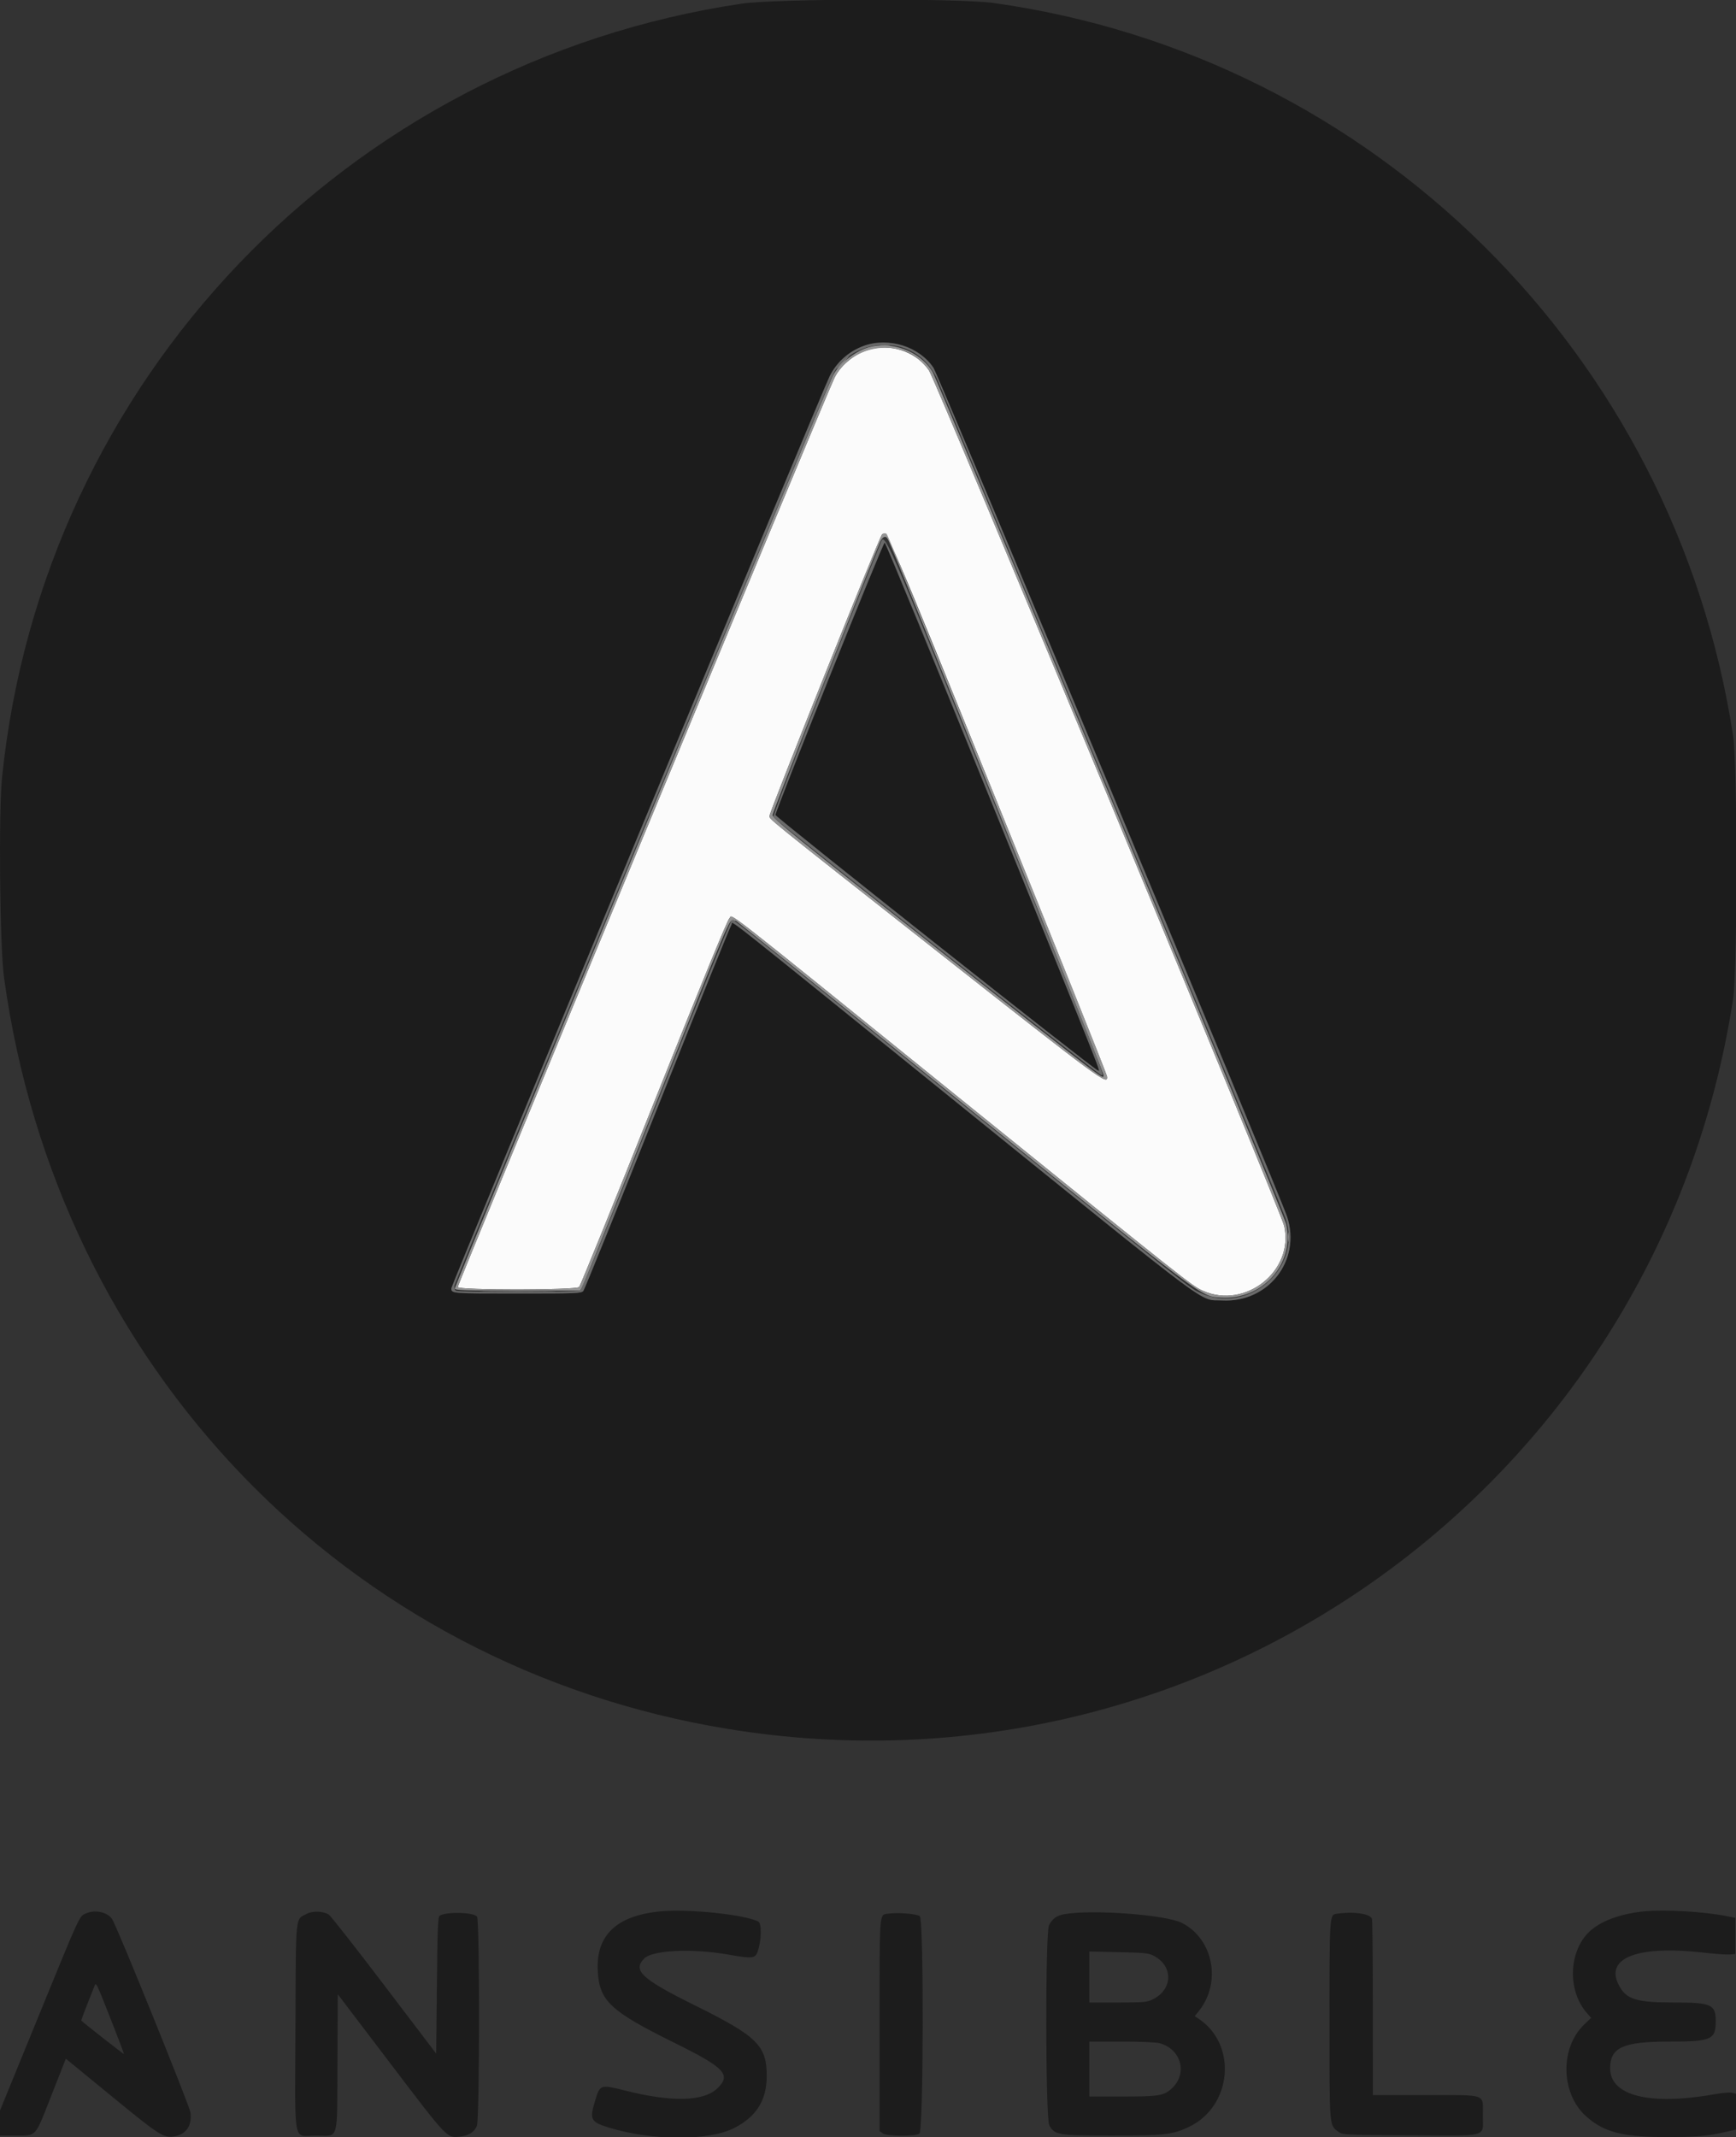 <svg id="svg" version="1.1" xmlns="http://www.w3.org/2000/svg" xmlns:xlink="http://www.w3.org/1999/xlink" width="400" height="492.333" viewBox="0, 0, 400,492.333"><rect x="0" y="0" width="400" height="492.333" fill="#333333" stroke="none"/><g id="svgg"><path id="path0" d="M201.090 80.331 C 197.427 81.106,193.828 83.856,192.258 87.078 C 190.023 91.665,105.301 296.102,105.462 296.521 C 105.743 297.253,132.717 297.236,133.449 296.503 C 133.723 296.230,141.463 277.142,150.651 254.086 C 161.543 226.755,167.601 211.961,168.058 211.576 C 169.005 210.778,164.068 206.921,221.500 253.324 C 273.906 295.666,274.649 296.254,277.184 297.376 C 287.006 301.720,298.231 292.750,295.898 282.420 C 295.144 279.080,215.707 87.795,214.065 85.364 C 211.344 81.337,206.046 79.282,201.090 80.331 M229.910 185.221 C 243.702 219.291,255.027 247.541,255.076 247.999 C 255.306 250.114,254.027 249.172,216.333 219.477 C 174.952 186.877,177.333 188.806,177.333 187.897 C 177.333 186.985,202.611 123.770,203.218 123.163 C 204.307 122.074,204.984 123.646,229.910 185.221 " stroke="none" fill="#fbfbfb" fill-rule="evenodd"></path><path id="path1" d="M170.833 0.851 C 79.844 14.405,9.851 87.618,0.482 179.040 C -0.342 187.080,-0.045 218.093,0.924 225.167 C 13.207 314.868,79.723 383.933,167.667 398.300 C 278.695 416.439,382.284 341.256,399.328 230.167 C 400.345 223.539,400.346 176.140,399.330 169.500 C 385.871 81.585,316.549 12.912,228.919 0.686 C 220.928 -0.429,178.619 -0.309,170.833 0.851 M208.315 79.635 C 210.907 80.442,213.566 82.443,215.084 84.730 C 216.283 86.537,294.984 275.434,296.579 280.333 C 299.858 290.409,292.217 300.190,281.530 299.594 C 276.091 299.291,281.072 303.008,220.730 254.226 C 163.306 207.803,169.119 212.393,168.546 213.017 C 168.301 213.283,160.634 232.250,151.507 255.167 C 142.380 278.083,134.684 297.096,134.405 297.417 C 133.935 297.955,132.794 298.000,119.476 298.000 C 104.019 298.000,104.000 297.999,104.000 296.805 C 104.000 296.043,189.456 90.043,191.199 86.603 C 194.340 80.404,201.465 77.503,208.315 79.635 M191.058 156.106 C 184.243 173.214,178.667 187.453,178.667 187.747 C 178.667 188.238,251.708 246.114,252.909 246.575 C 253.305 246.727,253.358 246.603,253.162 245.984 C 252.096 242.627,204.144 125.000,203.841 125.000 C 203.625 125.000,197.873 138.998,191.058 156.106 M152.159 440.341 C 142.099 441.307,137.332 445.809,137.729 453.967 C 138.069 460.935,140.548 463.280,155.280 470.561 C 166.956 476.332,168.493 477.918,165.402 481.010 C 162.256 484.156,154.916 484.361,143.989 481.610 C 138.383 480.199,138.253 480.240,137.176 483.771 C 135.794 488.304,136.051 488.838,140.242 490.135 C 150.139 493.199,163.227 493.263,169.117 490.278 C 174.261 487.671,176.655 483.874,176.663 478.311 C 176.673 471.250,174.527 469.136,160.075 461.976 C 147.794 455.891,145.696 453.940,148.462 451.175 C 150.377 449.260,159.550 448.838,167.761 450.288 C 173.417 451.287,174.039 451.216,174.612 449.500 C 175.463 446.951,175.532 443.130,174.735 442.703 C 171.716 441.087,158.633 439.718,152.159 440.341 M378.954 440.330 C 373.898 440.814,369.653 442.252,366.910 444.411 C 361.504 448.665,360.872 458.321,365.643 463.755 L 366.620 464.868 364.967 466.467 C 359.392 471.858,359.627 482.306,365.441 487.533 C 369.520 491.201,373.858 492.334,383.803 492.331 C 391.041 492.328,393.271 492.135,397.750 491.122 L 400.000 490.613 400.000 486.480 L 400.000 482.346 399.125 482.126 C 398.643 482.006,396.881 482.150,395.208 482.448 C 380.179 485.122,371.000 482.867,371.000 476.500 C 371.000 471.667,373.969 470.333,384.730 470.333 C 394.362 470.333,395.333 469.899,395.333 465.591 C 395.333 461.794,394.294 461.333,385.736 461.333 C 376.915 461.333,374.676 460.619,372.961 457.256 C 369.763 450.989,377.430 448.110,392.666 449.857 C 395.177 450.144,397.816 450.332,398.532 450.273 L 399.833 450.167 399.833 446.000 L 399.833 441.833 397.833 441.434 C 392.670 440.402,383.691 439.878,378.954 440.330 M19.775 440.820 C 18.252 441.482,18.541 440.853,8.866 464.523 L 0.000 486.213 0.000 489.107 L 0.000 492.000 3.592 492.000 C 8.430 492.000,8.054 492.399,11.511 483.588 C 13.113 479.506,14.592 475.741,14.797 475.222 L 15.171 474.276 25.735 482.940 C 36.699 491.932,37.695 492.574,40.082 492.192 C 42.877 491.745,44.268 489.741,43.891 486.704 C 43.700 485.168,26.987 443.881,25.860 442.160 C 24.772 440.499,21.944 439.876,19.775 440.820 M70.690 440.898 C 67.989 442.320,68.178 440.436,68.077 467.018 C 67.971 494.969,67.410 492.000,72.796 492.000 C 78.181 492.000,77.656 493.787,77.752 475.137 L 77.833 459.441 89.991 475.435 C 103.281 492.920,102.964 492.588,106.063 492.221 C 108.031 491.988,109.292 491.180,109.879 489.776 C 110.523 488.234,110.554 442.430,109.912 441.551 C 109.168 440.534,102.873 440.372,101.333 441.331 C 100.904 441.598,100.810 443.874,100.667 457.374 L 100.500 473.105 88.536 457.363 C 81.956 448.704,76.210 441.383,75.767 441.093 C 74.530 440.282,72.042 440.187,70.690 440.898 M204.500 440.883 C 202.590 441.185,202.667 440.119,202.667 466.545 L 202.667 490.962 203.408 491.481 C 204.418 492.189,210.899 492.224,211.853 491.527 C 212.785 490.845,212.877 442.401,211.948 441.472 C 211.379 440.903,206.708 440.534,204.500 440.883 M245.218 440.993 C 243.460 441.313,242.564 441.954,241.716 443.499 C 240.831 445.112,240.883 487.981,241.772 489.610 C 242.998 491.857,243.775 491.985,256.167 491.987 C 268.264 491.989,270.126 491.784,273.845 490.043 C 283.938 485.321,285.208 470.925,276.056 464.997 L 275.279 464.493 276.287 463.225 C 281.491 456.676,279.546 446.680,272.354 443.010 C 268.629 441.110,251.551 439.841,245.218 440.993 M307.899 440.907 C 306.351 441.140,306.333 441.411,306.334 465.438 C 306.334 490.543,306.252 489.537,308.441 491.143 C 309.355 491.814,309.807 491.836,324.734 491.926 C 343.328 492.039,341.667 492.486,341.667 487.377 C 341.667 482.224,342.913 482.667,328.390 482.667 L 316.333 482.667 316.329 462.750 C 316.326 451.796,316.234 442.498,316.125 442.089 C 315.798 440.871,311.879 440.308,307.899 440.907 M265.833 450.575 C 270.413 452.956,270.263 458.361,265.554 460.641 C 264.254 461.270,263.524 461.333,257.561 461.333 L 251.000 461.333 251.000 455.458 L 251.000 449.583 257.750 449.732 C 263.761 449.866,264.646 449.958,265.833 450.575 M25.654 465.523 C 27.303 469.704,28.612 473.166,28.562 473.216 C 28.495 473.282,19.364 466.123,18.736 465.511 C 18.683 465.459,19.261 463.860,20.021 461.958 C 20.782 460.056,21.549 458.125,21.725 457.667 C 22.148 456.572,22.033 456.343,25.654 465.523 M267.167 470.701 C 272.269 472.095,273.738 477.860,269.859 481.266 C 268.100 482.811,266.892 482.996,258.583 482.998 L 251.000 483.000 251.000 476.667 L 251.000 470.333 258.417 470.335 C 262.738 470.336,266.390 470.489,267.167 470.701 " stroke="none" fill="#1c1c1c" fill-rule="evenodd"></path><path id="path2" d="M202.923 79.575 C 203.522 79.649,204.422 79.648,204.923 79.572 C 205.424 79.495,204.933 79.435,203.833 79.437 C 202.733 79.438,202.324 79.501,202.923 79.575 M194.000 83.500 C 193.190 84.325,192.603 85.000,192.695 85.000 C 192.786 85.000,193.524 84.325,194.333 83.500 C 195.143 82.675,195.730 82.000,195.639 82.000 C 195.547 82.000,194.810 82.675,194.000 83.500 M168.067 212.067 C 167.847 212.287,167.667 212.615,167.667 212.797 C 167.667 212.979,167.870 212.849,168.118 212.510 C 168.403 212.121,168.780 211.972,169.136 212.109 C 169.470 212.237,169.618 212.191,169.498 211.996 C 169.221 211.548,168.552 211.581,168.067 212.067 M296.767 285.000 C 296.767 286.008,296.829 286.421,296.905 285.917 C 296.982 285.412,296.982 284.587,296.905 284.083 C 296.829 283.579,296.767 283.992,296.767 285.000 M112.250 297.583 C 116.146 297.636,122.521 297.636,126.417 297.583 C 130.313 297.530,127.125 297.486,119.333 297.486 C 111.542 297.486,108.354 297.530,112.250 297.583 " stroke="none" fill="#8c8b8a" fill-rule="evenodd"></path><path id="path3" d="M199.762 80.132 C 196.745 81.114,193.197 84.006,191.911 86.531 C 190.243 89.806,104.645 296.462,104.795 296.853 C 104.951 297.261,107.135 297.333,119.315 297.333 L 133.651 297.333 134.119 296.583 C 134.376 296.171,142.048 277.083,151.167 254.167 C 167.652 212.742,168.211 211.418,169.057 211.748 C 169.301 211.843,192.900 230.842,221.500 253.969 C 278.449 300.018,276.536 298.579,281.250 298.917 C 290.908 299.608,298.464 291.110,296.335 281.951 C 295.802 279.659,216.295 88.090,214.890 85.712 C 212.022 80.860,205.226 78.353,199.762 80.132 M208.344 80.839 C 210.502 81.586,212.670 83.301,214.065 85.364 C 215.707 87.795,295.144 279.080,295.898 282.420 C 298.231 292.750,287.006 301.720,277.184 297.376 C 274.649 296.254,273.906 295.666,221.500 253.324 C 164.068 206.921,169.005 210.778,168.058 211.576 C 167.601 211.961,161.543 226.755,150.651 254.086 C 141.463 277.142,133.723 296.230,133.449 296.503 C 132.717 297.236,105.743 297.253,105.462 296.521 C 105.301 296.102,190.023 91.665,192.258 87.078 C 194.991 81.468,202.143 78.695,208.344 80.839 M203.218 123.163 C 202.611 123.770,177.333 186.985,177.333 187.897 C 177.333 188.806,174.952 186.877,216.333 219.477 C 254.027 249.172,255.306 250.114,255.076 247.999 C 254.910 246.464,204.860 123.289,204.273 122.971 C 203.889 122.764,203.557 122.824,203.218 123.163 M204.616 124.250 C 205.926 126.746,254.360 247.126,254.275 247.677 C 254.123 248.674,256.361 250.378,214.871 217.686 C 182.824 192.435,178.000 188.520,178.000 187.766 C 178.000 187.131,198.352 135.505,202.777 124.917 C 203.335 123.581,204.116 123.298,204.616 124.250 " stroke="none" fill="#949494" fill-rule="evenodd"></path><path id="path4" d="M199.075 79.657 C 195.657 80.887,192.834 83.377,191.199 86.603 C 189.456 90.043,104.000 296.043,104.000 296.805 C 104.000 297.999,104.019 298.000,119.476 298.000 C 132.794 298.000,133.935 297.955,134.405 297.417 C 134.684 297.096,142.380 278.083,151.507 255.167 C 160.634 232.250,168.301 213.283,168.546 213.017 C 169.119 212.393,163.306 207.803,220.730 254.226 C 281.072 303.008,276.091 299.291,281.530 299.594 C 292.217 300.190,299.858 290.409,296.579 280.333 C 294.984 275.434,216.283 86.537,215.084 84.730 C 211.872 79.892,204.720 77.625,199.075 79.657 M207.180 79.851 C 211.072 80.864,213.969 83.311,215.841 87.167 C 217.184 89.931,295.285 277.996,296.200 280.667 C 300.136 292.160,287.553 303.048,276.421 297.781 C 274.056 296.663,275.875 298.108,219.712 252.721 C 164.897 208.422,169.211 211.848,168.556 212.099 C 168.271 212.208,160.944 230.130,151.157 254.654 C 139.866 282.950,134.050 297.128,133.647 297.344 C 132.886 297.751,105.681 297.771,105.040 297.365 C 104.754 297.184,104.639 296.713,104.735 296.120 C 104.931 294.914,191.099 87.644,192.165 85.814 C 195.015 80.922,201.462 78.362,207.180 79.851 M202.906 125.062 C 193.390 148.202,177.917 187.796,178.206 188.266 C 178.770 189.182,253.112 247.659,253.719 247.663 C 254.527 247.668,255.884 251.121,229.171 185.174 C 203.488 121.769,203.886 122.679,202.906 125.062 M228.572 185.100 C 255.289 251.067,253.618 246.847,252.909 246.575 C 251.708 246.114,178.667 188.238,178.667 187.747 C 178.667 186.760,203.444 125.000,203.841 125.000 C 204.056 125.000,215.185 152.045,228.572 185.100 " stroke="none" fill="#6a6a6a" fill-rule="evenodd"></path></g></svg>